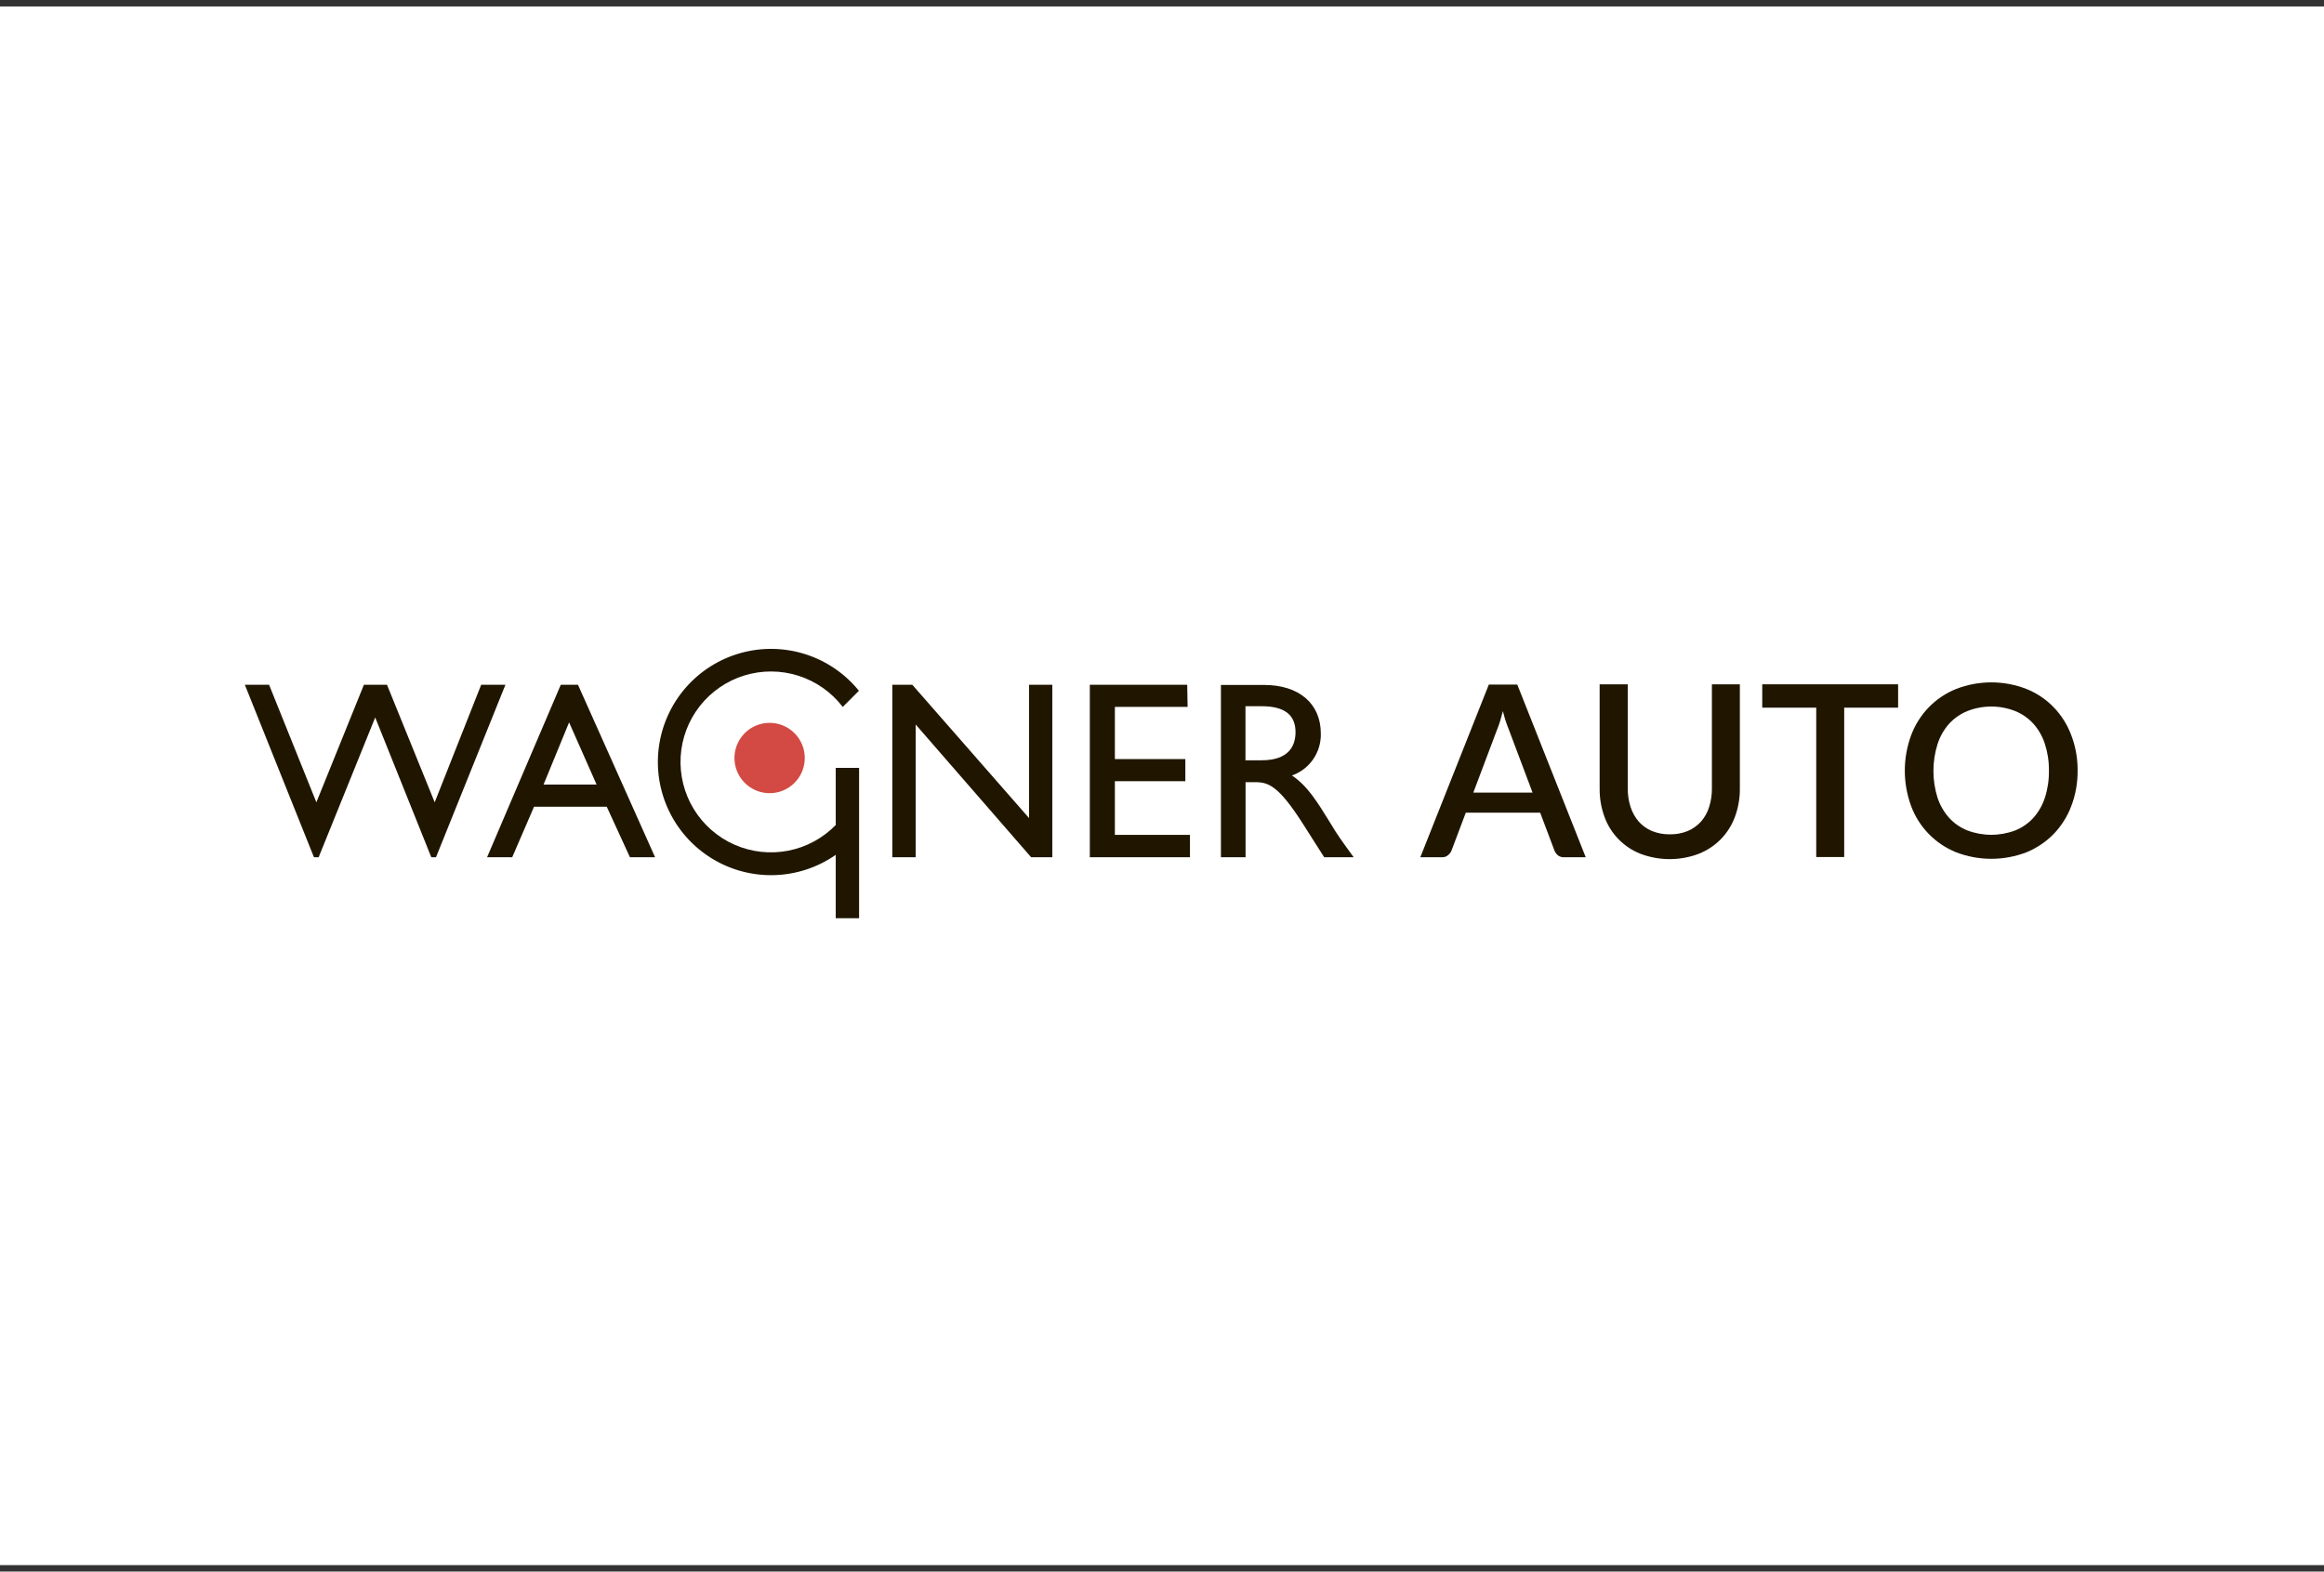 <svg width="349" height="236" viewBox="0 0 349 236" fill="none" xmlns="http://www.w3.org/2000/svg">
<rect x="0" y="0" width="349" height="236" fill="#333333" stroke="none"/>
<rect y="0.97" width="349" height="234.06" fill="white"/>
<path d="M36.77 102.834H40.411L47.511 120.481L54.647 102.834H58.118L65.279 120.481L72.258 102.834H75.899L65.473 128.734H64.769L56.346 107.737L47.851 128.734H47.147L36.77 102.834ZM85.463 108.478L89.59 117.811H81.628L85.463 108.478ZM86.798 102.834H84.213L73.144 128.734H76.919L80.196 121.149H91.119L94.602 128.734H98.377L86.798 102.834ZM125.503 123.637V115.311H129.01V137.886H125.503V128.37C122.789 130.262 119.582 131.321 116.275 131.416C112.968 131.511 109.705 130.639 106.887 128.906C104.068 127.173 101.817 124.656 100.409 121.662C99.001 118.668 98.498 115.328 98.961 112.053C99.424 108.777 100.834 105.707 103.016 103.221C105.199 100.735 108.06 98.94 111.248 98.057C114.436 97.173 117.813 97.24 120.964 98.248C124.115 99.256 126.903 101.162 128.986 103.732L126.559 106.16C124.874 103.959 122.558 102.327 119.919 101.482C117.28 100.636 114.446 100.618 111.797 101.429C109.147 102.241 106.81 103.844 105.097 106.022C103.385 108.2 102.38 110.85 102.217 113.616C102.054 116.383 102.741 119.132 104.186 121.497C105.63 123.861 107.764 125.727 110.3 126.844C112.835 127.961 115.652 128.276 118.372 127.746C121.091 127.216 123.584 125.867 125.515 123.88L125.503 123.637ZM133.999 102.834V128.734H137.506V108.793L154.85 128.734H158.03V102.834H154.534V122.848L137.009 102.834H133.999ZM178.286 102.834H163.661V128.734H178.699V125.372H167.424V117.313H178.007V113.988H167.424V106.147H178.347L178.286 102.834ZM183.323 128.734H187.049V117.459H188.591C190.472 117.459 192.025 118.078 195.46 123.394L198.859 128.734H203.289C201.529 126.307 200.861 125.421 199.793 123.613C197.803 120.396 196.358 118.017 194.016 116.452C195.314 115.995 196.433 115.137 197.211 114.003C197.99 112.868 198.388 111.516 198.349 110.141C198.349 105.65 195.06 102.858 189.853 102.858H183.348V128.734H183.323ZM187.037 106.05H189.465C193.106 106.05 194.55 107.519 194.55 109.946C194.55 112.107 193.446 114.17 189.465 114.17H187.037V106.05Z" fill="#201600"/>
<path d="M115.574 119.11C116.619 119.11 117.639 118.8 118.508 118.22C119.376 117.64 120.053 116.815 120.452 115.851C120.852 114.886 120.956 113.825 120.753 112.8C120.549 111.776 120.046 110.836 119.308 110.097C118.569 109.359 117.629 108.856 116.604 108.652C115.58 108.449 114.519 108.553 113.554 108.953C112.589 109.352 111.765 110.029 111.185 110.897C110.605 111.765 110.295 112.786 110.295 113.83C110.295 115.231 110.851 116.573 111.841 117.564C112.831 118.554 114.174 119.11 115.574 119.11Z" fill="#D24A43"/>
<path d="M238.134 128.734H234.87C234.547 128.746 234.23 128.648 233.971 128.455C233.745 128.27 233.566 128.032 233.45 127.763L231.289 122.035H220.123L217.963 127.763C217.85 128.021 217.675 128.246 217.453 128.419C217.203 128.632 216.883 128.744 216.555 128.734H213.29L223.582 102.798H227.854L238.134 128.734ZM221.252 119.025H230.148L226.58 109.546C226.434 109.206 226.289 108.781 226.131 108.332C225.973 107.883 225.84 107.337 225.694 106.791C225.548 107.349 225.403 107.871 225.257 108.344C225.111 108.818 224.966 109.23 224.82 109.558L221.252 119.025Z" fill="#201600"/>
<path d="M250.768 125.287C251.687 125.306 252.6 125.137 253.451 124.79C254.207 124.468 254.886 123.988 255.441 123.382C255.991 122.749 256.405 122.01 256.655 121.209C256.946 120.3 257.09 119.349 257.08 118.394V102.761H261.279V118.394C261.293 119.838 261.047 121.273 260.551 122.629C260.092 123.884 259.377 125.029 258.451 125.991C257.511 126.949 256.383 127.701 255.138 128.2C252.301 129.284 249.163 129.284 246.326 128.2C245.09 127.71 243.971 126.964 243.044 126.01C242.117 125.056 241.403 123.916 240.95 122.666C240.454 121.309 240.207 119.874 240.221 118.43V102.761H244.445V118.381C244.43 119.337 244.573 120.289 244.87 121.197C245.13 121.993 245.542 122.731 246.083 123.37C246.634 123.984 247.314 124.469 248.074 124.79C248.922 125.131 249.83 125.3 250.744 125.287" fill="#201600"/>
<path d="M285.043 102.761V106.269H276.947V128.698H272.748V106.269H264.641V102.761H285.043Z" fill="#201600"/>
<path d="M311.999 115.724C312.017 117.539 311.696 119.342 311.052 121.04C310.464 122.598 309.568 124.022 308.418 125.227C307.256 126.414 305.865 127.351 304.328 127.982C300.922 129.293 297.151 129.293 293.745 127.982C292.199 127.358 290.8 126.418 289.638 125.223C288.476 124.027 287.576 122.603 286.996 121.04C285.734 117.612 285.734 113.847 286.996 110.42C287.58 108.853 288.48 107.423 289.642 106.22C290.802 105.026 292.2 104.087 293.745 103.465C297.148 102.138 300.925 102.138 304.328 103.465C305.871 104.084 307.265 105.023 308.418 106.22C309.578 107.422 310.475 108.852 311.052 110.42C311.697 112.113 312.018 113.912 311.999 115.724V115.724ZM307.69 115.724C307.708 114.36 307.503 113.003 307.083 111.706C306.726 110.59 306.139 109.56 305.36 108.684C304.604 107.852 303.67 107.201 302.629 106.779C300.32 105.872 297.753 105.872 295.444 106.779C294.4 107.204 293.464 107.855 292.701 108.684C291.915 109.572 291.324 110.613 290.965 111.743C290.14 114.366 290.14 117.179 290.965 119.802C291.336 120.911 291.926 121.935 292.701 122.812C293.462 123.64 294.399 124.287 295.444 124.705C297.759 125.579 300.314 125.579 302.629 124.705C303.67 124.287 304.603 123.64 305.36 122.812C306.135 121.937 306.722 120.913 307.083 119.802C307.504 118.496 307.709 117.131 307.69 115.76" fill="#201600"/>
</svg>
